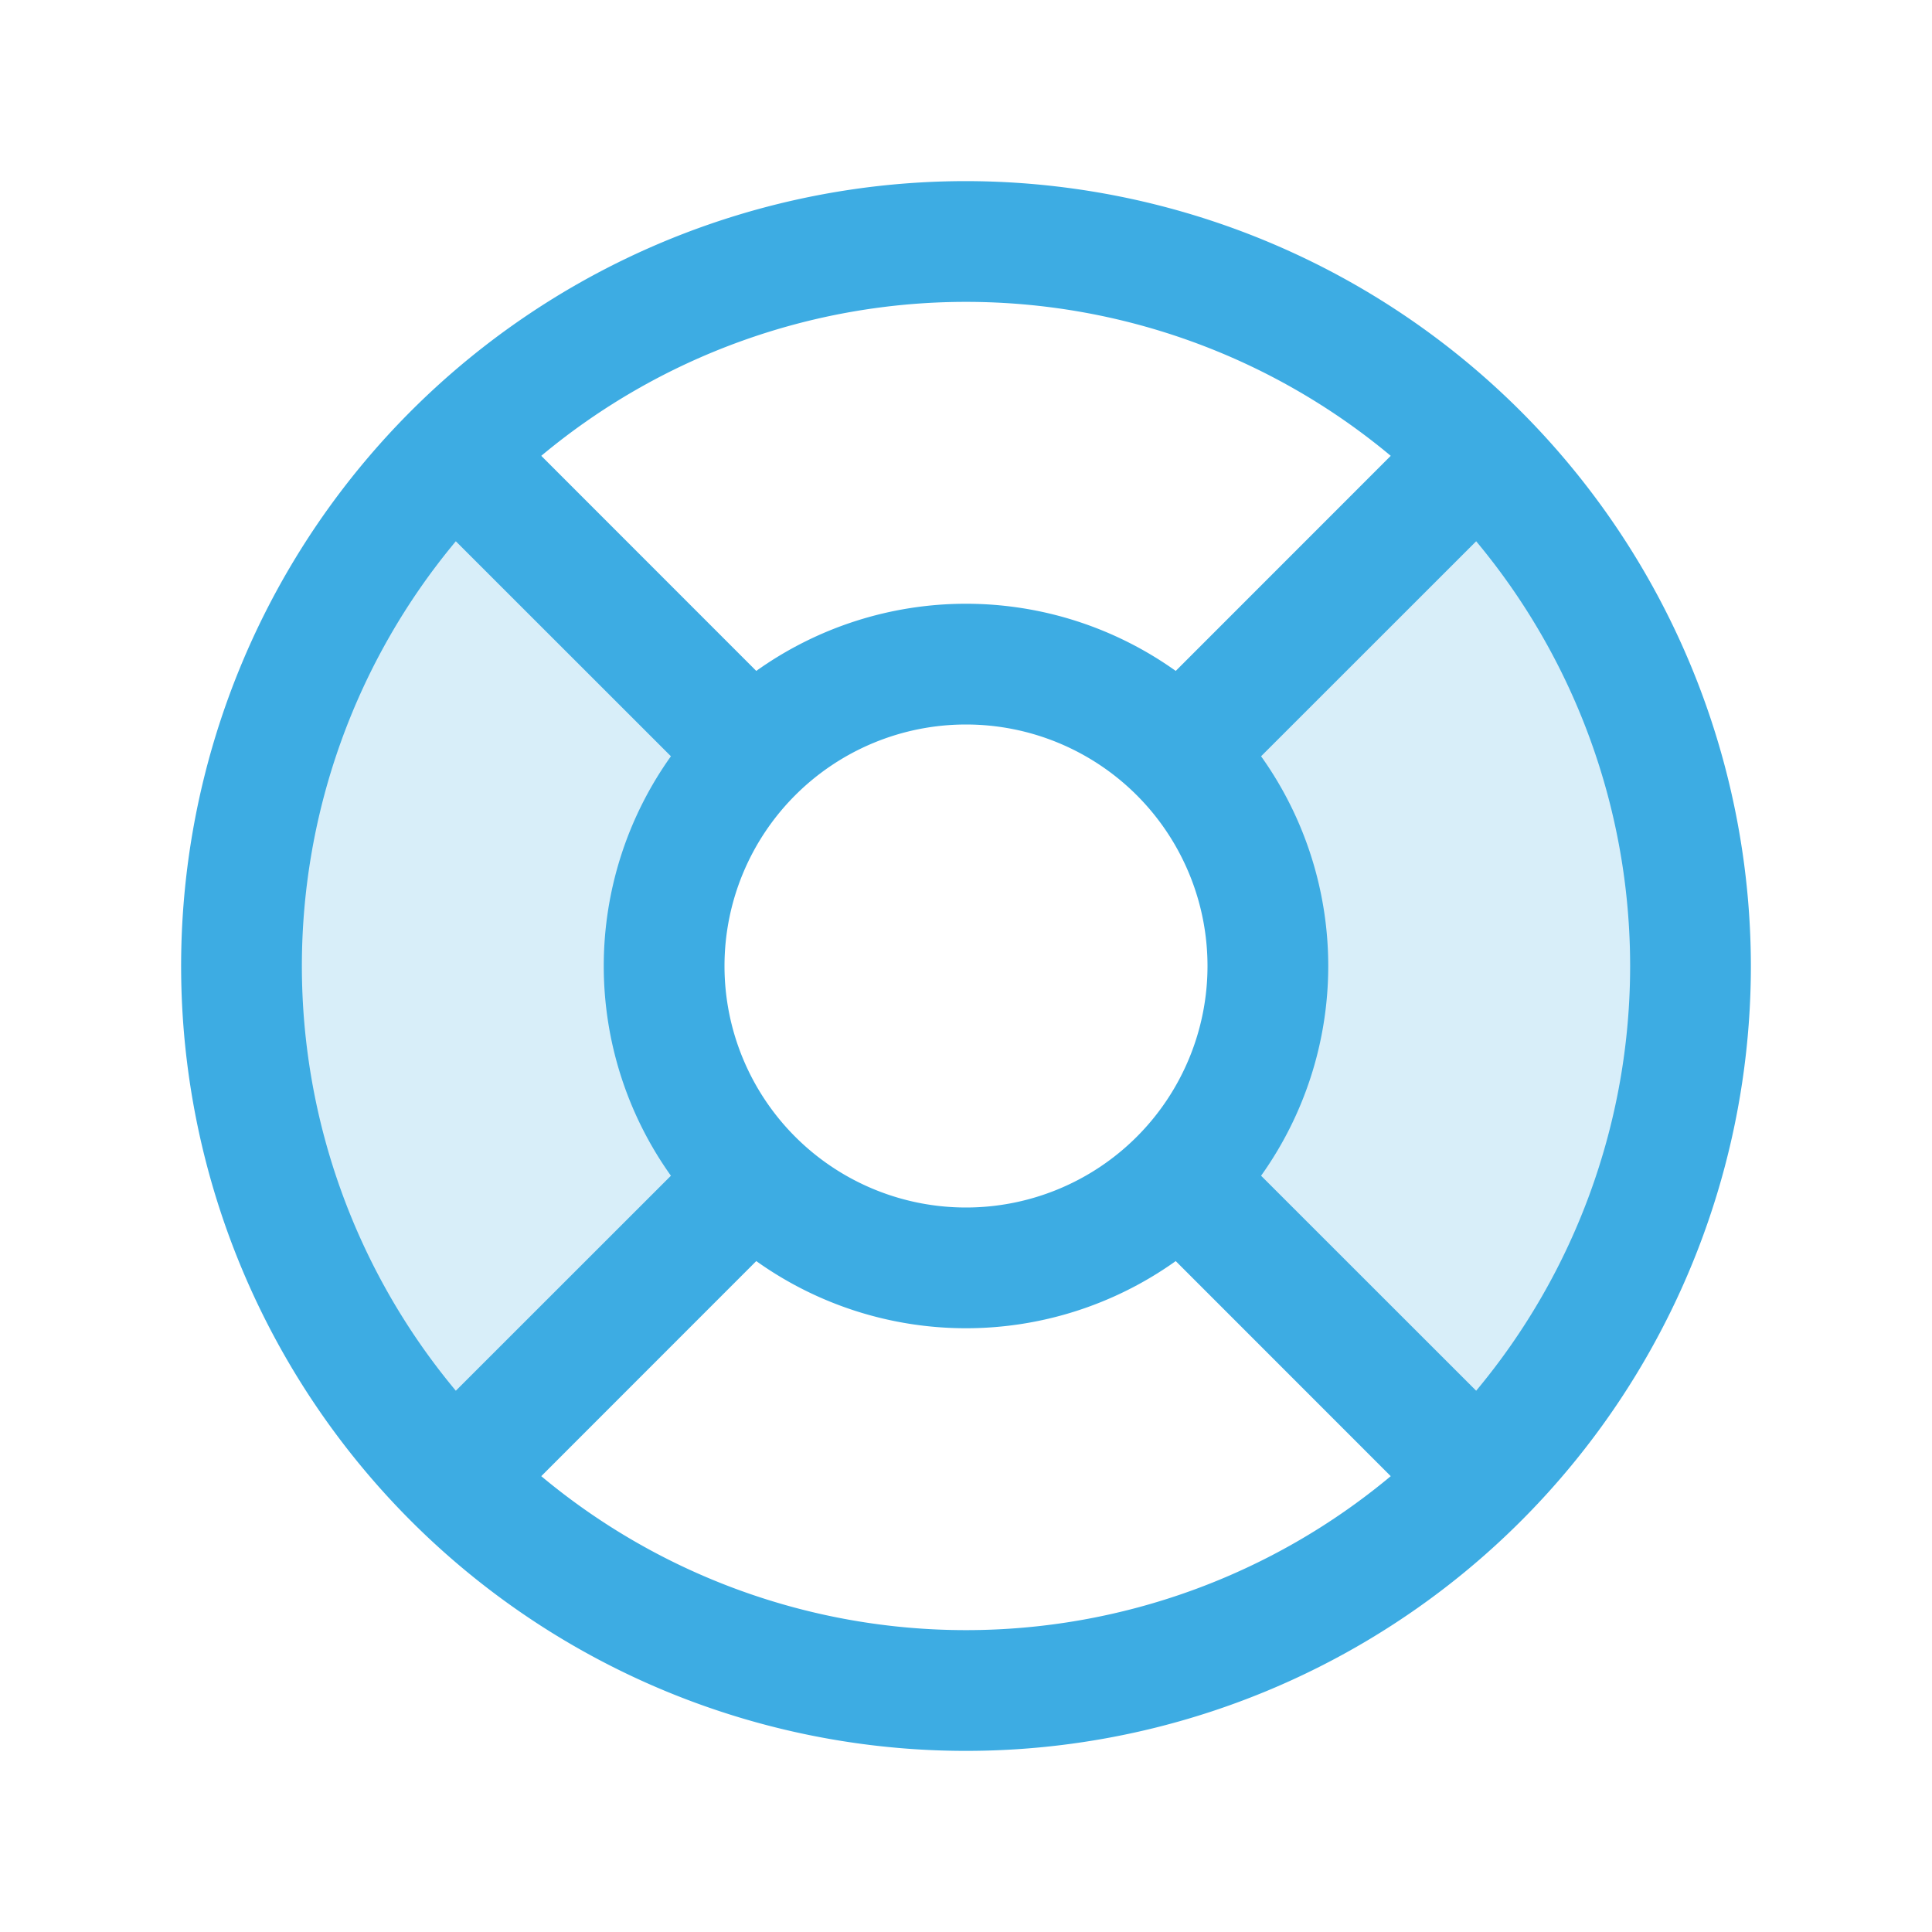 <svg xmlns="http://www.w3.org/2000/svg" width="32" height="32" fill="#3dace3" viewBox="0 0 256 256"><path d="M195.88,195.88l-39.6-39.6a40,40,0,0,0,0-56.56l39.6-39.6A96,96,0,0,1,195.88,195.88ZM60.12,60.12a96,96,0,0,0,0,135.76l39.6-39.6a40,40,0,0,1,0-56.56Z" opacity="0.2"></path><path d="M128,24A104,104,0,1,0,232,128,104.11,104.11,0,0,0,128,24Zm39.1,131.79a47.84,47.84,0,0,0,0-55.58l28.5-28.49a87.83,87.83,0,0,1,0,112.56ZM96,128a32,32,0,1,1,32,32A32,32,0,0,1,96,128Zm88.28-67.6L155.79,88.9a47.84,47.84,0,0,0-55.58,0L71.72,60.4a87.83,87.83,0,0,1,112.56,0ZM60.4,71.72l28.5,28.49a47.84,47.84,0,0,0,0,55.58L60.4,184.28a87.83,87.83,0,0,1,0-112.56ZM71.72,195.6l28.49-28.5a47.84,47.84,0,0,0,55.58,0l28.49,28.5a87.83,87.83,0,0,1-112.56,0Z"></path></svg>